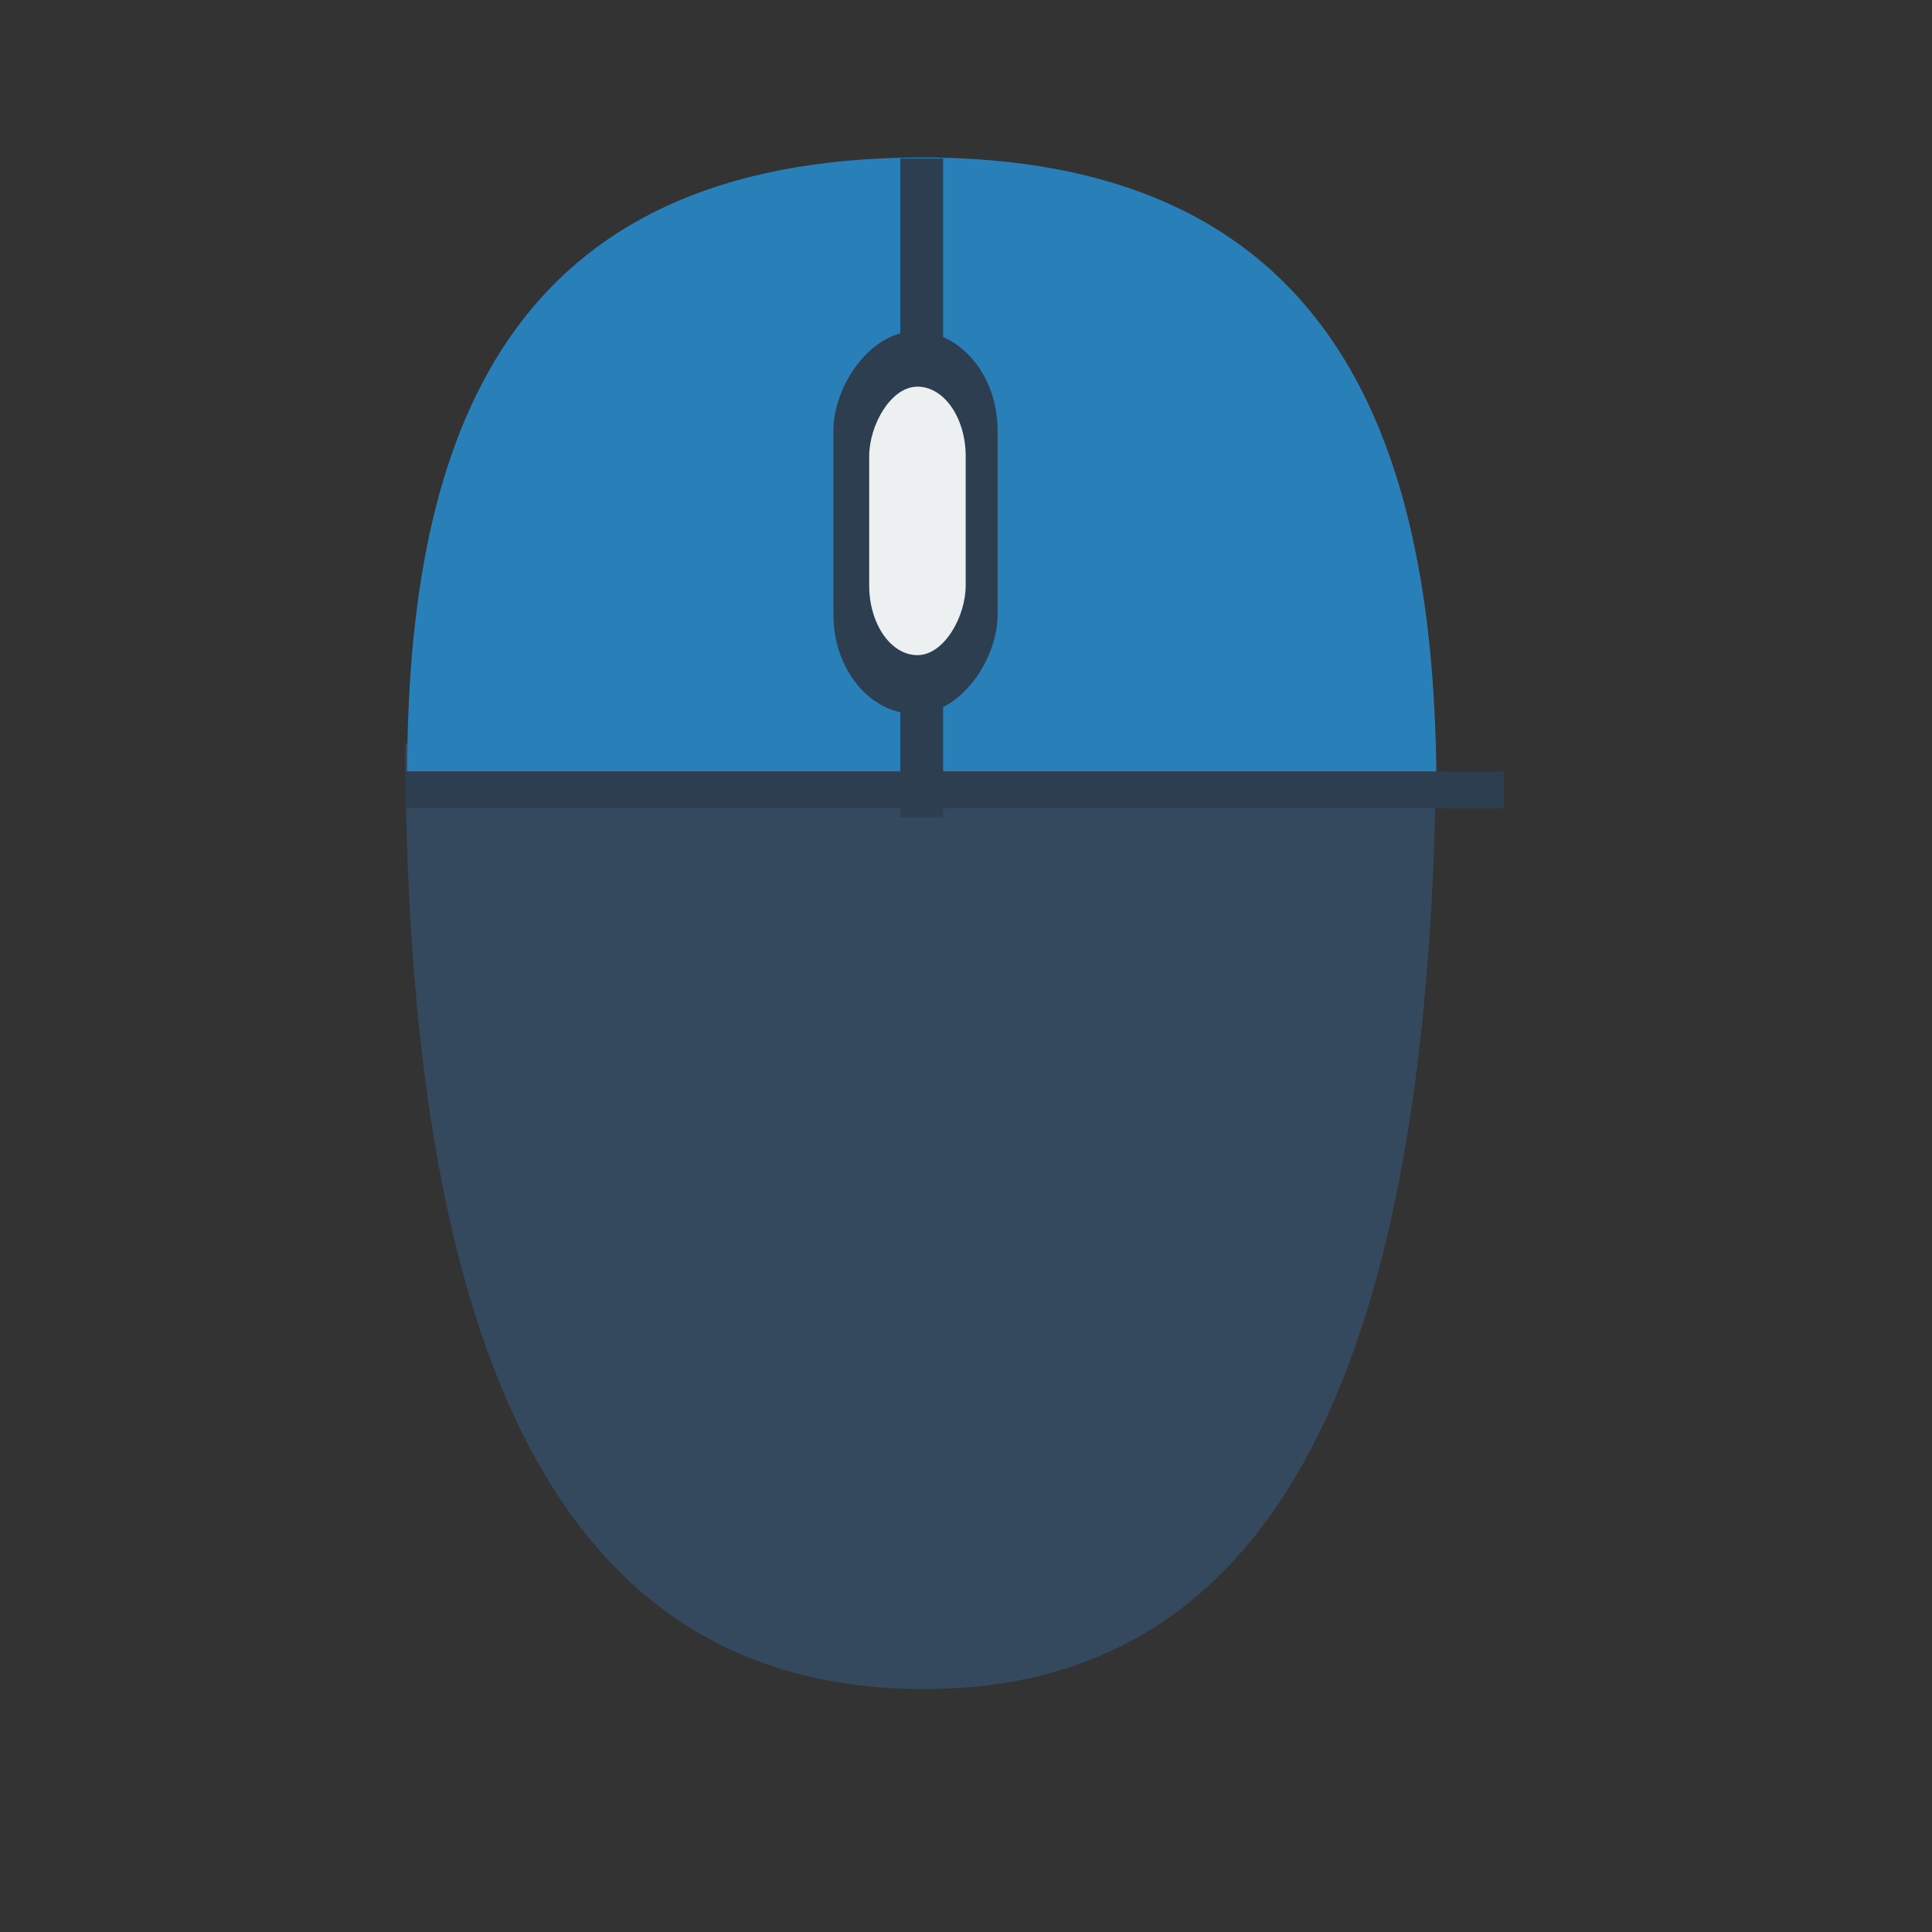 <?xml version="1.0" encoding="UTF-8" standalone="no"?>
<!-- Created using Karbon, part of Calligra: http://www.calligra.org/karbon -->

<svg
   xmlns:dc="http://purl.org/dc/elements/1.1/"
   xmlns:cc="http://creativecommons.org/ns#"
   xmlns:rdf="http://www.w3.org/1999/02/22-rdf-syntax-ns#"
   xmlns:svg="http://www.w3.org/2000/svg"
   xmlns="http://www.w3.org/2000/svg"
   xmlns:sodipodi="http://sodipodi.sourceforge.net/DTD/sodipodi-0.dtd"
   xmlns:inkscape="http://www.inkscape.org/namespaces/inkscape"
   width="38.4pt"
   height="38.4pt"
   id="svg2"
   version="1.1"
   inkscape:version="0.48.4 r9939"
   sodipodi:docname="preferences-desktop-mouse.svg">
  <rect width="100%" height="100%" fill="#333333" stroke="none"/>
  <sodipodi:namedview
     pagecolor="#ffffff"
     bordercolor="#666666"
     borderopacity="1"
     objecttolerance="10"
     gridtolerance="10"
     guidetolerance="10"
     inkscape:pageopacity="0"
     inkscape:pageshadow="2"
     inkscape:window-width="748"
     inkscape:window-height="480"
     id="namedview13"
     showgrid="false"
     inkscape:zoom="13.906433"
     inkscape:cx="14.17436"
     inkscape:cy="23.977955"
     inkscape:window-x="0"
     inkscape:window-y="61"
     inkscape:window-maximized="0"
     inkscape:current-layer="svg2" />
  <defs
     id="defs4" />
  <g
     id="layer1">
    <path
       id="shape0"
       transform="translate(10.741, 19.578)"
       fill="#c6c3c7"
       fill-rule="evenodd"
       stroke="#003bc3"
       stroke-width="0"
       stroke-linecap="square"
       stroke-linejoin="miter"
       stroke-miterlimit="2.013"
       d="M0 0.135C0.04 17.552 4.756 25.154 13.696 25.184C22.635 25.213 27.248 17.417 27.319 0C21.855 0.027 12.749 0.072 0 0.135Z"
       style="fill:#34495e" />
    <path
       id="shape1"
       transform="matrix(1 -0.001 -0.001 -1 10.79 20.605)"
       fill="#2980b9"
       fill-rule="evenodd"
       stroke="#003bc3"
       stroke-width="0"
       stroke-linecap="square"
       stroke-linejoin="miter"
       stroke-miterlimit="2.013"
       d="M0 0.013C0.004 9.132 2.691 16.38 13.558 16.418C24.426 16.455 27.208 9.119 27.275 0" />
    <rect
       id="shape2"
       transform="matrix(-1 0 0 1 26.438 8.78)"
       fill="#34495e"
       fill-rule="evenodd"
       stroke="#003bc3"
       stroke-width="0"
       stroke-linecap="square"
       stroke-linejoin="miter"
       stroke-miterlimit="2.013"
       width="3.264pt"
       height="7.606pt"
       rx="1.632pt"
       ry="1.974pt"
       style="fill:#2c3e50" />
    <rect
       id="shape3"
       transform="translate(23.859, 4.2)"
       fill="#34495e"
       fill-rule="evenodd"
       stroke="#003bc3"
       stroke-width="0"
       stroke-linecap="square"
       stroke-linejoin="miter"
       stroke-miterlimit="2.013"
       width="0.851pt"
       height="13.094pt"
       style="fill:#2c3e50" />
    <rect
       id="shape4"
       transform="matrix(-1 0 0 1 25.592 10.247)"
       fill="#ecf0f1"
       fill-rule="evenodd"
       stroke="#003bc3"
       stroke-width="0"
       stroke-linecap="square"
       stroke-linejoin="miter"
       stroke-miterlimit="2"
       width="1.918pt"
       height="5.336pt"
       rx="0.959pt"
       ry="1.385pt" />
    <rect
       id="shape5"
       transform="matrix(0 -1 1 0 10.74 21.423)"
       fill="#34495e"
       fill-rule="evenodd"
       stroke="#003bc3"
       stroke-width="0"
       stroke-linecap="square"
       stroke-linejoin="miter"
       stroke-miterlimit="2"
       width="0.736pt"
       height="21.835pt"
       style="fill:#2c3e50" />
  </g>
</svg>
